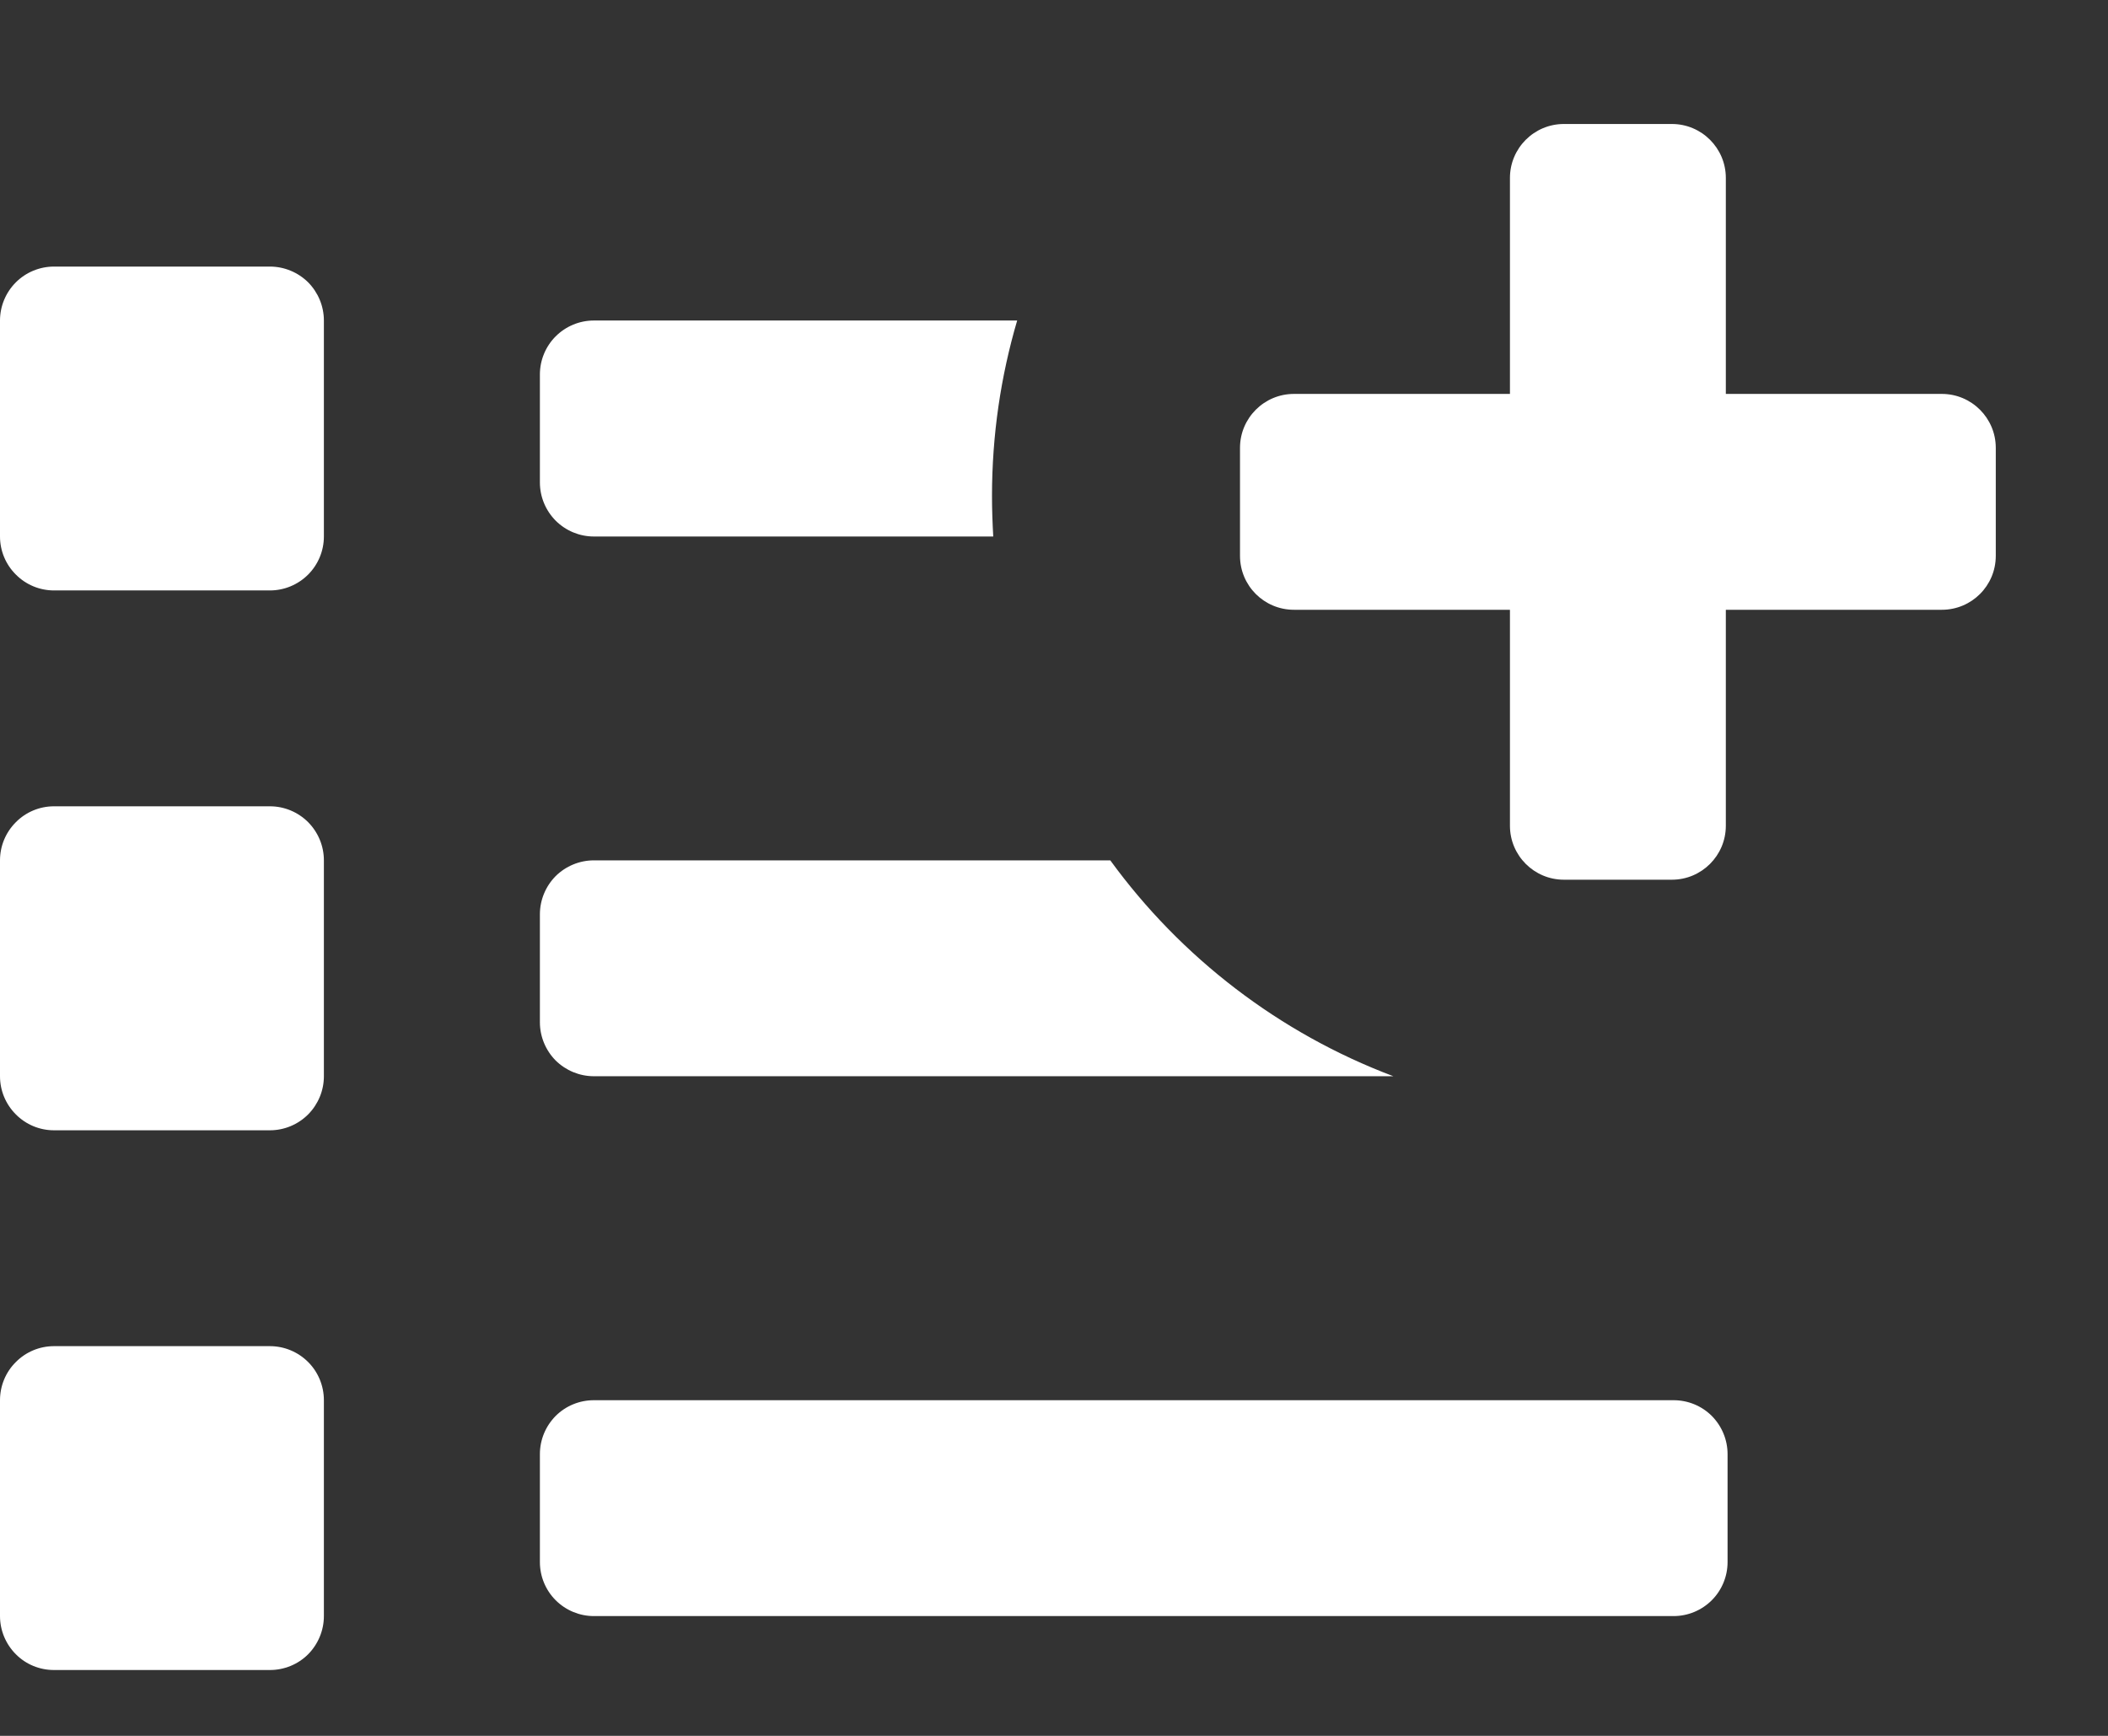 <svg width="17" height="14" viewBox="0 0 17 14" fill="none" xmlns="http://www.w3.org/2000/svg">
<rect x="0" y="0" width="17" height="14" fill="#333333" stroke="none"/>
<path fill-rule="evenodd" clip-rule="evenodd" d="M8.203 2.585H4.789C4.674 2.585 4.563 2.631 4.481 2.713C4.4 2.794 4.354 2.905 4.354 3.02V3.891C4.354 4.007 4.4 4.117 4.481 4.199C4.563 4.281 4.674 4.327 4.789 4.327H8.01C8.004 4.219 8 4.11 8 4C8 3.509 8.071 3.034 8.203 2.585ZM8.954 6.939H4.789C4.674 6.939 4.563 6.985 4.481 7.066C4.4 7.148 4.354 7.259 4.354 7.374V8.245C4.354 8.36 4.4 8.471 4.481 8.553C4.563 8.634 4.674 8.68 4.789 8.68H11.237C10.316 8.333 9.524 7.722 8.954 6.939ZM0.435 10.857H2.177C2.292 10.857 2.403 10.903 2.485 10.985C2.566 11.066 2.612 11.177 2.612 11.293V13.034C2.612 13.149 2.566 13.26 2.485 13.342C2.403 13.424 2.292 13.469 2.177 13.469H0.435C0.32 13.469 0.209 13.424 0.128 13.342C0.046 13.26 0 13.149 0 13.034V11.293C0 11.177 0.046 11.066 0.128 10.985C0.209 10.903 0.32 10.857 0.435 10.857ZM0.435 2.15H2.177C2.292 2.15 2.403 2.196 2.485 2.277C2.566 2.359 2.612 2.47 2.612 2.585V4.327C2.612 4.442 2.566 4.553 2.485 4.634C2.403 4.716 2.292 4.762 2.177 4.762H0.435C0.32 4.762 0.209 4.716 0.128 4.634C0.046 4.553 0 4.442 0 4.327V2.585C0 2.47 0.046 2.359 0.128 2.277C0.209 2.196 0.32 2.15 0.435 2.15ZM0.435 6.503H2.177C2.292 6.503 2.403 6.549 2.485 6.631C2.566 6.713 2.612 6.823 2.612 6.939V8.68C2.612 8.796 2.566 8.906 2.485 8.988C2.403 9.07 2.292 9.116 2.177 9.116H0.435C0.32 9.116 0.209 9.07 0.128 8.988C0.046 8.906 0 8.796 0 8.68V6.939C0 6.823 0.046 6.713 0.128 6.631C0.209 6.549 0.32 6.503 0.435 6.503ZM4.789 11.293H13.497C13.612 11.293 13.723 11.338 13.805 11.42C13.886 11.502 13.932 11.612 13.932 11.728V12.599C13.932 12.714 13.886 12.825 13.805 12.906C13.723 12.988 13.612 13.034 13.497 13.034H4.789C4.674 13.034 4.563 12.988 4.481 12.906C4.4 12.825 4.354 12.714 4.354 12.599V11.728C4.354 11.612 4.4 11.502 4.481 11.42C4.563 11.338 4.674 11.293 4.789 11.293Z" fill="white"/>
<path d="M10.435 4.918H12.177V6.66C12.177 6.9 12.372 7.095 12.612 7.095H13.483C13.723 7.095 13.918 6.9 13.918 6.66V4.918H15.66C15.9 4.918 16.095 4.724 16.095 4.483V3.612C16.095 3.372 15.9 3.177 15.66 3.177H13.918V1.435C13.918 1.195 13.723 1 13.483 1H12.612C12.372 1 12.177 1.195 12.177 1.435V3.177H10.435C10.195 3.177 10 3.372 10 3.612V4.483C10 4.724 10.195 4.918 10.435 4.918Z" fill="white"/>
</svg>
